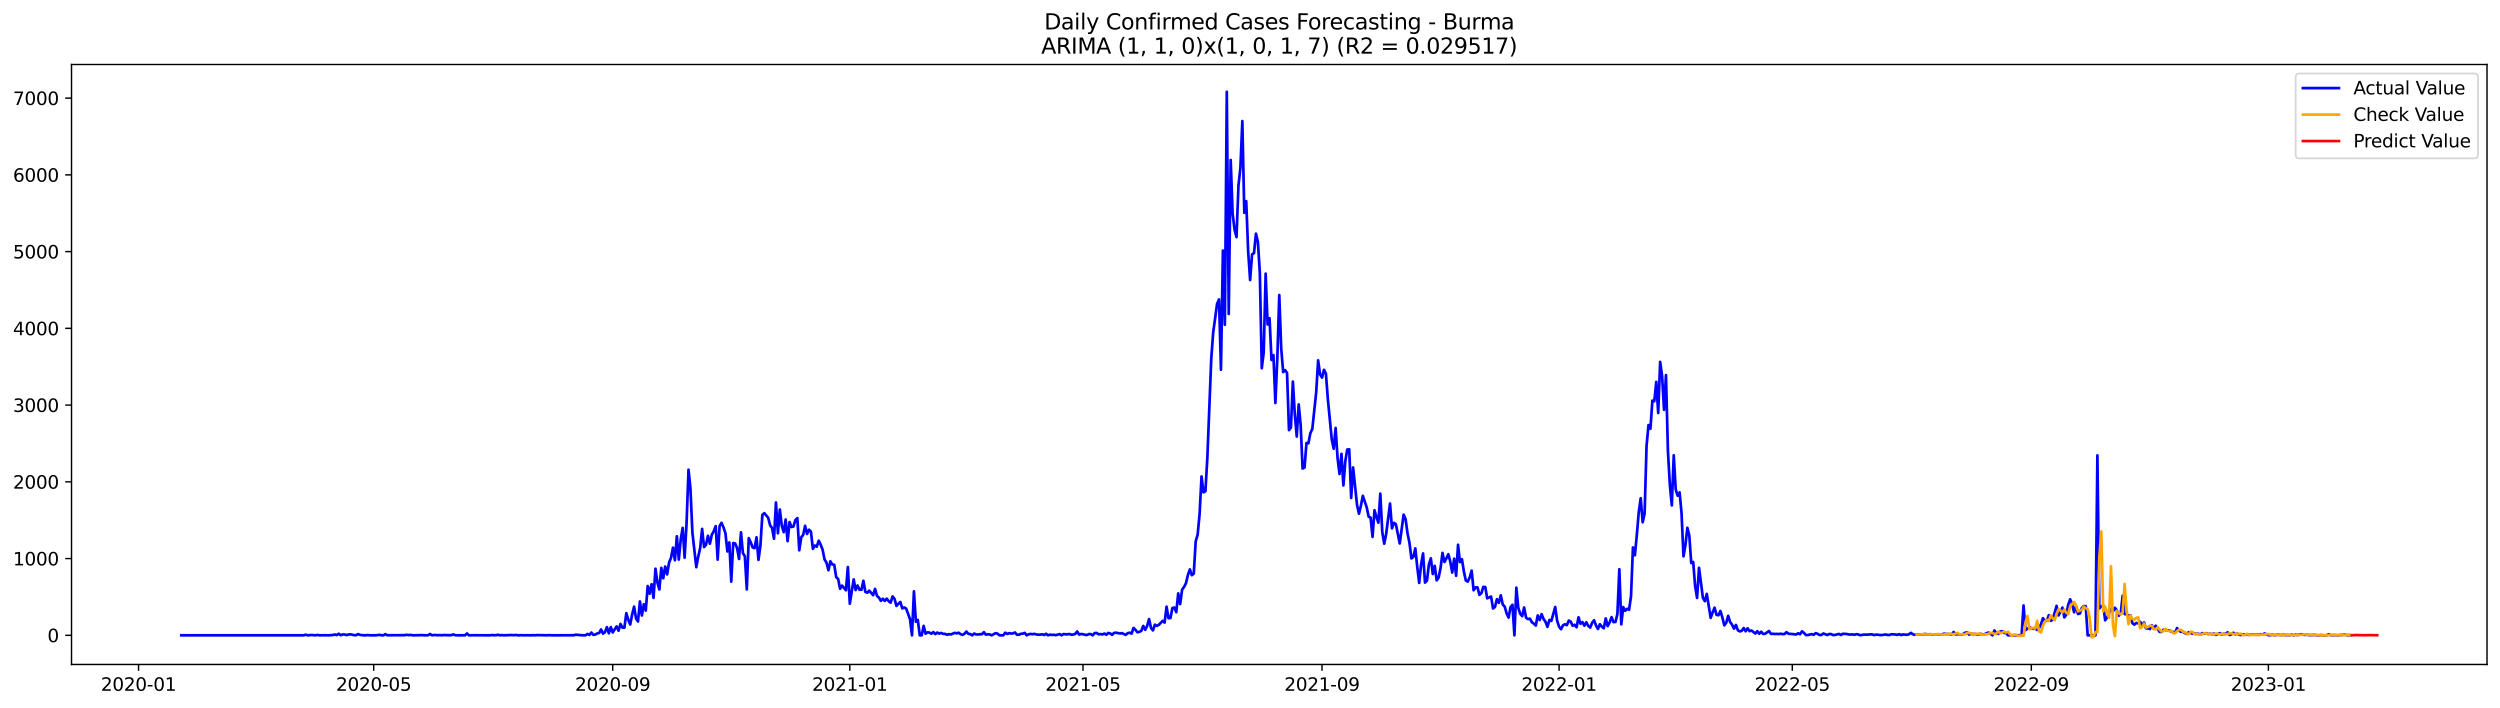 <?xml version="1.0" encoding="utf-8" standalone="no"?>
<!DOCTYPE svg PUBLIC "-//W3C//DTD SVG 1.1//EN"
  "http://www.w3.org/Graphics/SVG/1.1/DTD/svg11.dtd">
<svg xmlns:xlink="http://www.w3.org/1999/xlink" width="1386.05pt" height="392.274pt" viewBox="0 0 1386.05 392.274" xmlns="http://www.w3.org/2000/svg" version="1.1">
 <defs>
  <style type="text/css">*{stroke-linejoin: round; stroke-linecap: butt}</style>
 </defs>
 <g id="figure_1">
  <g id="patch_1">
   <path d="M 0 392.274 
L 1386.05 392.274 
L 1386.05 0 
L 0 0 
z
" style="fill: #ffffff"/>
  </g>
  <g id="axes_1">
   <g id="patch_2">
    <path d="M 39.65 368.396 
L 1378.85 368.396 
L 1378.85 35.755 
L 39.65 35.755 
z
" style="fill: #ffffff"/>
   </g>
   <g id="matplotlib.axis_1">
    <g id="xtick_1">
     <g id="line2d_1">
      <defs>
       <path id="m6e72b2a043" d="M 0 0 
L 0 3.5 
" style="stroke: #000000; stroke-width: 0.8"/>
      </defs>
      <g>
       <use xlink:href="#m6e72b2a043" x="76.82" y="368.396" style="stroke: #000000; stroke-width: 0.8"/>
      </g>
     </g>
     <g id="text_1">
      <!-- 2020-01 -->
      <g transform="translate(55.929 382.994)scale(0.1 -0.1)">
       <defs>
        <path id="DejaVuSans-32" d="M 1228 531 
L 3431 531 
L 3431 0 
L 469 0 
L 469 531 
Q 828 903 1448 1529 
Q 2069 2156 2228 2338 
Q 2531 2678 2651 2914 
Q 2772 3150 2772 3378 
Q 2772 3750 2511 3984 
Q 2250 4219 1831 4219 
Q 1534 4219 1204 4116 
Q 875 4013 500 3803 
L 500 4441 
Q 881 4594 1212 4672 
Q 1544 4750 1819 4750 
Q 2544 4750 2975 4387 
Q 3406 4025 3406 3419 
Q 3406 3131 3298 2873 
Q 3191 2616 2906 2266 
Q 2828 2175 2409 1742 
Q 1991 1309 1228 531 
z
" transform="scale(0.016)"/>
        <path id="DejaVuSans-30" d="M 2034 4250 
Q 1547 4250 1301 3770 
Q 1056 3291 1056 2328 
Q 1056 1369 1301 889 
Q 1547 409 2034 409 
Q 2525 409 2770 889 
Q 3016 1369 3016 2328 
Q 3016 3291 2770 3770 
Q 2525 4250 2034 4250 
z
M 2034 4750 
Q 2819 4750 3233 4129 
Q 3647 3509 3647 2328 
Q 3647 1150 3233 529 
Q 2819 -91 2034 -91 
Q 1250 -91 836 529 
Q 422 1150 422 2328 
Q 422 3509 836 4129 
Q 1250 4750 2034 4750 
z
" transform="scale(0.016)"/>
        <path id="DejaVuSans-2d" d="M 313 2009 
L 1997 2009 
L 1997 1497 
L 313 1497 
L 313 2009 
z
" transform="scale(0.016)"/>
        <path id="DejaVuSans-31" d="M 794 531 
L 1825 531 
L 1825 4091 
L 703 3866 
L 703 4441 
L 1819 4666 
L 2450 4666 
L 2450 531 
L 3481 531 
L 3481 0 
L 794 0 
L 794 531 
z
" transform="scale(0.016)"/>
       </defs>
       <use xlink:href="#DejaVuSans-32"/>
       <use xlink:href="#DejaVuSans-30" x="63.623"/>
       <use xlink:href="#DejaVuSans-32" x="127.246"/>
       <use xlink:href="#DejaVuSans-30" x="190.869"/>
       <use xlink:href="#DejaVuSans-2d" x="254.492"/>
       <use xlink:href="#DejaVuSans-30" x="290.576"/>
       <use xlink:href="#DejaVuSans-31" x="354.199"/>
      </g>
     </g>
    </g>
    <g id="xtick_2">
     <g id="line2d_2">
      <g>
       <use xlink:href="#m6e72b2a043" x="207.185" y="368.396" style="stroke: #000000; stroke-width: 0.8"/>
      </g>
     </g>
     <g id="text_2">
      <!-- 2020-05 -->
      <g transform="translate(186.293 382.994)scale(0.1 -0.1)">
       <defs>
        <path id="DejaVuSans-35" d="M 691 4666 
L 3169 4666 
L 3169 4134 
L 1269 4134 
L 1269 2991 
Q 1406 3038 1543 3061 
Q 1681 3084 1819 3084 
Q 2600 3084 3056 2656 
Q 3513 2228 3513 1497 
Q 3513 744 3044 326 
Q 2575 -91 1722 -91 
Q 1428 -91 1123 -41 
Q 819 9 494 109 
L 494 744 
Q 775 591 1075 516 
Q 1375 441 1709 441 
Q 2250 441 2565 725 
Q 2881 1009 2881 1497 
Q 2881 1984 2565 2268 
Q 2250 2553 1709 2553 
Q 1456 2553 1204 2497 
Q 953 2441 691 2322 
L 691 4666 
z
" transform="scale(0.016)"/>
       </defs>
       <use xlink:href="#DejaVuSans-32"/>
       <use xlink:href="#DejaVuSans-30" x="63.623"/>
       <use xlink:href="#DejaVuSans-32" x="127.246"/>
       <use xlink:href="#DejaVuSans-30" x="190.869"/>
       <use xlink:href="#DejaVuSans-2d" x="254.492"/>
       <use xlink:href="#DejaVuSans-30" x="290.576"/>
       <use xlink:href="#DejaVuSans-35" x="354.199"/>
      </g>
     </g>
    </g>
    <g id="xtick_3">
     <g id="line2d_3">
      <g>
       <use xlink:href="#m6e72b2a043" x="339.704" y="368.396" style="stroke: #000000; stroke-width: 0.8"/>
      </g>
     </g>
     <g id="text_3">
      <!-- 2020-09 -->
      <g transform="translate(318.813 382.994)scale(0.1 -0.1)">
       <defs>
        <path id="DejaVuSans-39" d="M 703 97 
L 703 672 
Q 941 559 1184 500 
Q 1428 441 1663 441 
Q 2288 441 2617 861 
Q 2947 1281 2994 2138 
Q 2813 1869 2534 1725 
Q 2256 1581 1919 1581 
Q 1219 1581 811 2004 
Q 403 2428 403 3163 
Q 403 3881 828 4315 
Q 1253 4750 1959 4750 
Q 2769 4750 3195 4129 
Q 3622 3509 3622 2328 
Q 3622 1225 3098 567 
Q 2575 -91 1691 -91 
Q 1453 -91 1209 -44 
Q 966 3 703 97 
z
M 1959 2075 
Q 2384 2075 2632 2365 
Q 2881 2656 2881 3163 
Q 2881 3666 2632 3958 
Q 2384 4250 1959 4250 
Q 1534 4250 1286 3958 
Q 1038 3666 1038 3163 
Q 1038 2656 1286 2365 
Q 1534 2075 1959 2075 
z
" transform="scale(0.016)"/>
       </defs>
       <use xlink:href="#DejaVuSans-32"/>
       <use xlink:href="#DejaVuSans-30" x="63.623"/>
       <use xlink:href="#DejaVuSans-32" x="127.246"/>
       <use xlink:href="#DejaVuSans-30" x="190.869"/>
       <use xlink:href="#DejaVuSans-2d" x="254.492"/>
       <use xlink:href="#DejaVuSans-30" x="290.576"/>
       <use xlink:href="#DejaVuSans-39" x="354.199"/>
      </g>
     </g>
    </g>
    <g id="xtick_4">
     <g id="line2d_4">
      <g>
       <use xlink:href="#m6e72b2a043" x="471.146" y="368.396" style="stroke: #000000; stroke-width: 0.8"/>
      </g>
     </g>
     <g id="text_4">
      <!-- 2021-01 -->
      <g transform="translate(450.255 382.994)scale(0.1 -0.1)">
       <use xlink:href="#DejaVuSans-32"/>
       <use xlink:href="#DejaVuSans-30" x="63.623"/>
       <use xlink:href="#DejaVuSans-32" x="127.246"/>
       <use xlink:href="#DejaVuSans-31" x="190.869"/>
       <use xlink:href="#DejaVuSans-2d" x="254.492"/>
       <use xlink:href="#DejaVuSans-30" x="290.576"/>
       <use xlink:href="#DejaVuSans-31" x="354.199"/>
      </g>
     </g>
    </g>
    <g id="xtick_5">
     <g id="line2d_5">
      <g>
       <use xlink:href="#m6e72b2a043" x="600.433" y="368.396" style="stroke: #000000; stroke-width: 0.8"/>
      </g>
     </g>
     <g id="text_5">
      <!-- 2021-05 -->
      <g transform="translate(579.542 382.994)scale(0.1 -0.1)">
       <use xlink:href="#DejaVuSans-32"/>
       <use xlink:href="#DejaVuSans-30" x="63.623"/>
       <use xlink:href="#DejaVuSans-32" x="127.246"/>
       <use xlink:href="#DejaVuSans-31" x="190.869"/>
       <use xlink:href="#DejaVuSans-2d" x="254.492"/>
       <use xlink:href="#DejaVuSans-30" x="290.576"/>
       <use xlink:href="#DejaVuSans-35" x="354.199"/>
      </g>
     </g>
    </g>
    <g id="xtick_6">
     <g id="line2d_6">
      <g>
       <use xlink:href="#m6e72b2a043" x="732.953" y="368.396" style="stroke: #000000; stroke-width: 0.8"/>
      </g>
     </g>
     <g id="text_6">
      <!-- 2021-09 -->
      <g transform="translate(712.061 382.994)scale(0.1 -0.1)">
       <use xlink:href="#DejaVuSans-32"/>
       <use xlink:href="#DejaVuSans-30" x="63.623"/>
       <use xlink:href="#DejaVuSans-32" x="127.246"/>
       <use xlink:href="#DejaVuSans-31" x="190.869"/>
       <use xlink:href="#DejaVuSans-2d" x="254.492"/>
       <use xlink:href="#DejaVuSans-30" x="290.576"/>
       <use xlink:href="#DejaVuSans-39" x="354.199"/>
      </g>
     </g>
    </g>
    <g id="xtick_7">
     <g id="line2d_7">
      <g>
       <use xlink:href="#m6e72b2a043" x="864.395" y="368.396" style="stroke: #000000; stroke-width: 0.8"/>
      </g>
     </g>
     <g id="text_7">
      <!-- 2022-01 -->
      <g transform="translate(843.503 382.994)scale(0.1 -0.1)">
       <use xlink:href="#DejaVuSans-32"/>
       <use xlink:href="#DejaVuSans-30" x="63.623"/>
       <use xlink:href="#DejaVuSans-32" x="127.246"/>
       <use xlink:href="#DejaVuSans-32" x="190.869"/>
       <use xlink:href="#DejaVuSans-2d" x="254.492"/>
       <use xlink:href="#DejaVuSans-30" x="290.576"/>
       <use xlink:href="#DejaVuSans-31" x="354.199"/>
      </g>
     </g>
    </g>
    <g id="xtick_8">
     <g id="line2d_8">
      <g>
       <use xlink:href="#m6e72b2a043" x="993.682" y="368.396" style="stroke: #000000; stroke-width: 0.8"/>
      </g>
     </g>
     <g id="text_8">
      <!-- 2022-05 -->
      <g transform="translate(972.79 382.994)scale(0.1 -0.1)">
       <use xlink:href="#DejaVuSans-32"/>
       <use xlink:href="#DejaVuSans-30" x="63.623"/>
       <use xlink:href="#DejaVuSans-32" x="127.246"/>
       <use xlink:href="#DejaVuSans-32" x="190.869"/>
       <use xlink:href="#DejaVuSans-2d" x="254.492"/>
       <use xlink:href="#DejaVuSans-30" x="290.576"/>
       <use xlink:href="#DejaVuSans-35" x="354.199"/>
      </g>
     </g>
    </g>
    <g id="xtick_9">
     <g id="line2d_9">
      <g>
       <use xlink:href="#m6e72b2a043" x="1126.201" y="368.396" style="stroke: #000000; stroke-width: 0.8"/>
      </g>
     </g>
     <g id="text_9">
      <!-- 2022-09 -->
      <g transform="translate(1105.31 382.994)scale(0.1 -0.1)">
       <use xlink:href="#DejaVuSans-32"/>
       <use xlink:href="#DejaVuSans-30" x="63.623"/>
       <use xlink:href="#DejaVuSans-32" x="127.246"/>
       <use xlink:href="#DejaVuSans-32" x="190.869"/>
       <use xlink:href="#DejaVuSans-2d" x="254.492"/>
       <use xlink:href="#DejaVuSans-30" x="290.576"/>
       <use xlink:href="#DejaVuSans-39" x="354.199"/>
      </g>
     </g>
    </g>
    <g id="xtick_10">
     <g id="line2d_10">
      <g>
       <use xlink:href="#m6e72b2a043" x="1257.643" y="368.396" style="stroke: #000000; stroke-width: 0.8"/>
      </g>
     </g>
     <g id="text_10">
      <!-- 2023-01 -->
      <g transform="translate(1236.752 382.994)scale(0.1 -0.1)">
       <defs>
        <path id="DejaVuSans-33" d="M 2597 2516 
Q 3050 2419 3304 2112 
Q 3559 1806 3559 1356 
Q 3559 666 3084 287 
Q 2609 -91 1734 -91 
Q 1441 -91 1130 -33 
Q 819 25 488 141 
L 488 750 
Q 750 597 1062 519 
Q 1375 441 1716 441 
Q 2309 441 2620 675 
Q 2931 909 2931 1356 
Q 2931 1769 2642 2001 
Q 2353 2234 1838 2234 
L 1294 2234 
L 1294 2753 
L 1863 2753 
Q 2328 2753 2575 2939 
Q 2822 3125 2822 3475 
Q 2822 3834 2567 4026 
Q 2313 4219 1838 4219 
Q 1578 4219 1281 4162 
Q 984 4106 628 3988 
L 628 4550 
Q 988 4650 1302 4700 
Q 1616 4750 1894 4750 
Q 2613 4750 3031 4423 
Q 3450 4097 3450 3541 
Q 3450 3153 3228 2886 
Q 3006 2619 2597 2516 
z
" transform="scale(0.016)"/>
       </defs>
       <use xlink:href="#DejaVuSans-32"/>
       <use xlink:href="#DejaVuSans-30" x="63.623"/>
       <use xlink:href="#DejaVuSans-32" x="127.246"/>
       <use xlink:href="#DejaVuSans-33" x="190.869"/>
       <use xlink:href="#DejaVuSans-2d" x="254.492"/>
       <use xlink:href="#DejaVuSans-30" x="290.576"/>
       <use xlink:href="#DejaVuSans-31" x="354.199"/>
      </g>
     </g>
    </g>
   </g>
   <g id="matplotlib.axis_2">
    <g id="ytick_1">
     <g id="line2d_11">
      <defs>
       <path id="mc65d7721e2" d="M 0 0 
L -3.5 0 
" style="stroke: #000000; stroke-width: 0.8"/>
      </defs>
      <g>
       <use xlink:href="#mc65d7721e2" x="39.65" y="352.23" style="stroke: #000000; stroke-width: 0.8"/>
      </g>
     </g>
     <g id="text_11">
      <!-- 0 -->
      <g transform="translate(26.288 356.029)scale(0.1 -0.1)">
       <use xlink:href="#DejaVuSans-30"/>
      </g>
     </g>
    </g>
    <g id="ytick_2">
     <g id="line2d_12">
      <g>
       <use xlink:href="#mc65d7721e2" x="39.65" y="309.684" style="stroke: #000000; stroke-width: 0.8"/>
      </g>
     </g>
     <g id="text_12">
      <!-- 1000 -->
      <g transform="translate(7.2 313.483)scale(0.1 -0.1)">
       <use xlink:href="#DejaVuSans-31"/>
       <use xlink:href="#DejaVuSans-30" x="63.623"/>
       <use xlink:href="#DejaVuSans-30" x="127.246"/>
       <use xlink:href="#DejaVuSans-30" x="190.869"/>
      </g>
     </g>
    </g>
    <g id="ytick_3">
     <g id="line2d_13">
      <g>
       <use xlink:href="#mc65d7721e2" x="39.65" y="267.138" style="stroke: #000000; stroke-width: 0.8"/>
      </g>
     </g>
     <g id="text_13">
      <!-- 2000 -->
      <g transform="translate(7.2 270.937)scale(0.1 -0.1)">
       <use xlink:href="#DejaVuSans-32"/>
       <use xlink:href="#DejaVuSans-30" x="63.623"/>
       <use xlink:href="#DejaVuSans-30" x="127.246"/>
       <use xlink:href="#DejaVuSans-30" x="190.869"/>
      </g>
     </g>
    </g>
    <g id="ytick_4">
     <g id="line2d_14">
      <g>
       <use xlink:href="#mc65d7721e2" x="39.65" y="224.592" style="stroke: #000000; stroke-width: 0.8"/>
      </g>
     </g>
     <g id="text_14">
      <!-- 3000 -->
      <g transform="translate(7.2 228.391)scale(0.1 -0.1)">
       <use xlink:href="#DejaVuSans-33"/>
       <use xlink:href="#DejaVuSans-30" x="63.623"/>
       <use xlink:href="#DejaVuSans-30" x="127.246"/>
       <use xlink:href="#DejaVuSans-30" x="190.869"/>
      </g>
     </g>
    </g>
    <g id="ytick_5">
     <g id="line2d_15">
      <g>
       <use xlink:href="#mc65d7721e2" x="39.65" y="182.045" style="stroke: #000000; stroke-width: 0.8"/>
      </g>
     </g>
     <g id="text_15">
      <!-- 4000 -->
      <g transform="translate(7.2 185.845)scale(0.1 -0.1)">
       <defs>
        <path id="DejaVuSans-34" d="M 2419 4116 
L 825 1625 
L 2419 1625 
L 2419 4116 
z
M 2253 4666 
L 3047 4666 
L 3047 1625 
L 3713 1625 
L 3713 1100 
L 3047 1100 
L 3047 0 
L 2419 0 
L 2419 1100 
L 313 1100 
L 313 1709 
L 2253 4666 
z
" transform="scale(0.016)"/>
       </defs>
       <use xlink:href="#DejaVuSans-34"/>
       <use xlink:href="#DejaVuSans-30" x="63.623"/>
       <use xlink:href="#DejaVuSans-30" x="127.246"/>
       <use xlink:href="#DejaVuSans-30" x="190.869"/>
      </g>
     </g>
    </g>
    <g id="ytick_6">
     <g id="line2d_16">
      <g>
       <use xlink:href="#mc65d7721e2" x="39.65" y="139.499" style="stroke: #000000; stroke-width: 0.8"/>
      </g>
     </g>
     <g id="text_16">
      <!-- 5000 -->
      <g transform="translate(7.2 143.298)scale(0.1 -0.1)">
       <use xlink:href="#DejaVuSans-35"/>
       <use xlink:href="#DejaVuSans-30" x="63.623"/>
       <use xlink:href="#DejaVuSans-30" x="127.246"/>
       <use xlink:href="#DejaVuSans-30" x="190.869"/>
      </g>
     </g>
    </g>
    <g id="ytick_7">
     <g id="line2d_17">
      <g>
       <use xlink:href="#mc65d7721e2" x="39.65" y="96.953" style="stroke: #000000; stroke-width: 0.8"/>
      </g>
     </g>
     <g id="text_17">
      <!-- 6000 -->
      <g transform="translate(7.2 100.752)scale(0.1 -0.1)">
       <defs>
        <path id="DejaVuSans-36" d="M 2113 2584 
Q 1688 2584 1439 2293 
Q 1191 2003 1191 1497 
Q 1191 994 1439 701 
Q 1688 409 2113 409 
Q 2538 409 2786 701 
Q 3034 994 3034 1497 
Q 3034 2003 2786 2293 
Q 2538 2584 2113 2584 
z
M 3366 4563 
L 3366 3988 
Q 3128 4100 2886 4159 
Q 2644 4219 2406 4219 
Q 1781 4219 1451 3797 
Q 1122 3375 1075 2522 
Q 1259 2794 1537 2939 
Q 1816 3084 2150 3084 
Q 2853 3084 3261 2657 
Q 3669 2231 3669 1497 
Q 3669 778 3244 343 
Q 2819 -91 2113 -91 
Q 1303 -91 875 529 
Q 447 1150 447 2328 
Q 447 3434 972 4092 
Q 1497 4750 2381 4750 
Q 2619 4750 2861 4703 
Q 3103 4656 3366 4563 
z
" transform="scale(0.016)"/>
       </defs>
       <use xlink:href="#DejaVuSans-36"/>
       <use xlink:href="#DejaVuSans-30" x="63.623"/>
       <use xlink:href="#DejaVuSans-30" x="127.246"/>
       <use xlink:href="#DejaVuSans-30" x="190.869"/>
      </g>
     </g>
    </g>
    <g id="ytick_8">
     <g id="line2d_18">
      <g>
       <use xlink:href="#mc65d7721e2" x="39.65" y="54.407" style="stroke: #000000; stroke-width: 0.8"/>
      </g>
     </g>
     <g id="text_18">
      <!-- 7000 -->
      <g transform="translate(7.2 58.206)scale(0.1 -0.1)">
       <defs>
        <path id="DejaVuSans-37" d="M 525 4666 
L 3525 4666 
L 3525 4397 
L 1831 0 
L 1172 0 
L 2766 4134 
L 525 4134 
L 525 4666 
z
" transform="scale(0.016)"/>
       </defs>
       <use xlink:href="#DejaVuSans-37"/>
       <use xlink:href="#DejaVuSans-30" x="63.623"/>
       <use xlink:href="#DejaVuSans-30" x="127.246"/>
       <use xlink:href="#DejaVuSans-30" x="190.869"/>
      </g>
     </g>
    </g>
   </g>
   <g id="line2d_19">
    <path d="M 100.523 352.23 
L 168.399 352.23 
L 169.476 351.89 
L 170.553 352.23 
L 172.708 352.06 
L 174.863 352.23 
L 175.94 352.017 
L 177.018 352.23 
L 180.25 352.188 
L 182.405 352.23 
L 184.559 352.06 
L 185.637 351.762 
L 186.714 352.102 
L 187.792 351.337 
L 188.869 352.188 
L 189.946 351.762 
L 191.024 351.762 
L 192.101 352.102 
L 193.179 351.805 
L 194.256 351.677 
L 196.411 352.145 
L 197.488 352.145 
L 198.566 351.549 
L 199.643 352.017 
L 201.798 352.23 
L 202.875 352.23 
L 203.952 352.06 
L 205.03 352.23 
L 207.185 352.23 
L 208.262 352.23 
L 210.417 351.975 
L 211.494 352.23 
L 212.572 352.23 
L 213.649 351.592 
L 214.726 352.188 
L 224.423 352.145 
L 225.5 351.932 
L 226.578 352.145 
L 227.655 351.975 
L 228.733 352.23 
L 233.042 352.145 
L 234.12 352.102 
L 235.197 352.23 
L 237.352 352.188 
L 238.429 351.507 
L 239.506 352.23 
L 240.584 352.06 
L 241.661 352.06 
L 242.739 352.188 
L 243.816 352.102 
L 244.893 352.23 
L 245.971 352.06 
L 248.126 352.145 
L 250.28 352.145 
L 251.358 351.72 
L 252.435 352.188 
L 254.59 352.23 
L 256.745 352.23 
L 257.822 352.23 
L 258.9 351.209 
L 259.977 352.23 
L 263.209 352.188 
L 271.828 352.23 
L 272.906 352.06 
L 273.983 352.188 
L 275.06 352.145 
L 276.138 351.932 
L 277.215 352.23 
L 278.293 352.102 
L 279.37 352.23 
L 283.68 352.06 
L 284.757 352.188 
L 285.834 352.017 
L 286.912 352.188 
L 287.989 352.23 
L 289.067 352.145 
L 290.144 352.23 
L 292.299 352.188 
L 294.454 352.23 
L 295.531 352.145 
L 296.608 352.23 
L 297.686 352.102 
L 303.073 352.23 
L 304.15 352.145 
L 306.305 352.23 
L 318.156 352.188 
L 319.234 351.89 
L 322.466 352.188 
L 324.621 352.23 
L 325.698 351.464 
L 326.775 352.017 
L 327.853 350.698 
L 328.93 351.975 
L 330.008 351.847 
L 331.085 351.209 
L 332.162 350.954 
L 333.24 348.997 
L 334.317 351.294 
L 335.394 350.486 
L 336.472 347.72 
L 337.549 351.124 
L 338.627 347.678 
L 339.704 350.656 
L 341.859 347.295 
L 342.936 349.677 
L 344.014 345.933 
L 345.091 347.976 
L 346.168 348.018 
L 347.246 339.934 
L 348.323 343.636 
L 349.401 346.231 
L 350.478 340.658 
L 351.555 336.318 
L 352.633 342.913 
L 353.71 344.572 
L 354.788 333.467 
L 355.865 341.253 
L 356.942 334.999 
L 358.02 338.53 
L 359.097 324.915 
L 360.175 329.17 
L 361.252 323.894 
L 362.329 331.468 
L 363.407 315.3 
L 364.484 322.958 
L 365.562 326.83 
L 366.639 314.832 
L 367.716 320.618 
L 368.794 314.066 
L 369.871 318.448 
L 370.948 311.896 
L 372.026 309.258 
L 373.103 303.642 
L 374.181 310.62 
L 375.258 297.303 
L 376.335 310.237 
L 377.413 298.962 
L 378.49 292.665 
L 379.568 309.173 
L 380.645 290.07 
L 381.722 260.415 
L 382.8 270.967 
L 383.877 295.218 
L 386.032 314.449 
L 387.109 308.578 
L 388.187 303.855 
L 389.264 293.219 
L 390.342 303.302 
L 391.419 302.026 
L 392.496 297.048 
L 393.574 301.43 
L 394.651 296.41 
L 395.729 294.495 
L 396.806 291.687 
L 397.883 310.28 
L 398.961 291.559 
L 400.038 289.857 
L 401.115 292.41 
L 402.193 295.601 
L 403.27 305.727 
L 404.348 300.749 
L 405.425 322.49 
L 406.502 301.09 
L 407.58 301.302 
L 408.657 303.898 
L 409.735 309.897 
L 410.812 295.133 
L 411.889 306.663 
L 412.967 308.45 
L 414.044 326.788 
L 415.122 298.367 
L 416.199 300.664 
L 417.276 303.515 
L 418.354 303.898 
L 419.431 297.899 
L 420.509 310.407 
L 421.586 302.579 
L 422.663 285.475 
L 423.741 284.497 
L 425.896 287.049 
L 426.973 291.219 
L 428.05 292.751 
L 429.128 298.664 
L 430.205 278.583 
L 431.283 295.644 
L 432.36 282.497 
L 433.437 291.474 
L 434.515 295.048 
L 435.592 288.028 
L 436.669 300.026 
L 437.747 289.432 
L 438.824 292.197 
L 439.902 291.9 
L 440.979 288.326 
L 442.056 287.262 
L 443.134 305.089 
L 444.211 297.941 
L 445.289 296.58 
L 446.366 291.517 
L 447.443 296.027 
L 448.521 293.687 
L 449.598 294.708 
L 450.676 304.281 
L 451.753 302.451 
L 452.83 303.089 
L 453.908 299.771 
L 454.985 301.941 
L 456.063 304.749 
L 457.14 310.152 
L 458.217 311.939 
L 459.295 316.151 
L 460.372 311.216 
L 461.45 312.96 
L 462.527 313.13 
L 463.604 319.98 
L 464.682 321.001 
L 465.759 326.447 
L 466.836 324.66 
L 468.991 327.256 
L 470.069 314.364 
L 471.146 334.701 
L 473.301 321.214 
L 474.378 327.128 
L 475.456 324.618 
L 476.533 326.958 
L 477.61 326.958 
L 478.688 321.98 
L 479.765 328.149 
L 480.843 328.617 
L 481.92 327.468 
L 484.075 329.978 
L 485.152 326.49 
L 486.23 330.404 
L 487.307 331.34 
L 488.384 333.127 
L 489.462 331.936 
L 490.539 333.169 
L 491.617 331.893 
L 492.694 333.297 
L 493.771 334.148 
L 494.849 330.659 
L 495.926 331.978 
L 497.003 335.935 
L 498.081 334.744 
L 499.158 333.765 
L 500.236 337.339 
L 501.313 336.786 
L 502.39 337.382 
L 504.545 343.338 
L 505.623 352.23 
L 506.7 327.851 
L 507.777 344.699 
L 508.855 343.721 
L 509.932 352.23 
L 511.01 352.23 
L 512.087 346.997 
L 513.164 351.337 
L 514.242 350.571 
L 515.319 350.741 
L 516.397 351.337 
L 517.474 350.443 
L 518.551 351.549 
L 519.629 350.698 
L 520.706 351.294 
L 521.784 350.911 
L 522.861 351.422 
L 523.938 351.422 
L 525.016 351.932 
L 526.093 351.592 
L 527.171 351.762 
L 529.325 350.826 
L 530.403 351.166 
L 531.48 350.784 
L 532.557 351.592 
L 533.635 351.975 
L 534.712 351.379 
L 535.79 350.145 
L 536.867 351.422 
L 537.944 351.549 
L 539.022 352.23 
L 540.099 351.252 
L 541.177 351.762 
L 542.254 351.762 
L 543.331 351.634 
L 544.409 351.634 
L 545.486 350.486 
L 546.564 351.89 
L 547.641 351.634 
L 548.718 351.762 
L 549.796 352.23 
L 551.951 351.039 
L 553.028 351.294 
L 554.105 352.23 
L 556.26 352.23 
L 557.338 350.784 
L 558.415 351.464 
L 559.492 351.039 
L 560.57 351.252 
L 561.647 351.166 
L 562.724 350.656 
L 563.802 351.89 
L 564.879 351.89 
L 565.957 351.422 
L 567.034 351.294 
L 568.111 350.869 
L 569.189 352.23 
L 570.266 351.677 
L 571.344 351.464 
L 572.421 351.634 
L 573.498 351.422 
L 574.576 351.762 
L 575.653 351.89 
L 576.731 351.847 
L 577.808 351.634 
L 578.885 352.06 
L 579.963 351.379 
L 581.04 352.23 
L 582.118 351.847 
L 583.195 352.017 
L 584.272 351.932 
L 585.35 352.145 
L 587.505 351.549 
L 588.582 352.23 
L 589.659 351.507 
L 590.737 351.677 
L 591.814 351.677 
L 592.892 351.507 
L 593.969 351.89 
L 595.046 351.805 
L 596.124 351.464 
L 597.201 350.103 
L 598.278 351.805 
L 599.356 351.507 
L 600.433 351.634 
L 601.511 351.932 
L 602.588 352.06 
L 603.665 351.549 
L 604.743 351.549 
L 605.82 352.23 
L 606.898 350.996 
L 607.975 350.911 
L 609.052 351.677 
L 610.13 351.549 
L 611.207 351.762 
L 612.285 351.252 
L 613.362 351.932 
L 614.439 350.911 
L 615.517 351.209 
L 616.594 351.975 
L 617.672 350.869 
L 618.749 350.784 
L 620.904 351.209 
L 621.981 351.039 
L 624.136 351.975 
L 625.213 351.039 
L 626.291 350.784 
L 627.368 351.294 
L 628.445 348.146 
L 629.523 349.167 
L 630.6 350.528 
L 631.678 350.316 
L 632.755 349.762 
L 633.832 347.039 
L 634.91 349.167 
L 635.987 347.039 
L 637.065 343.21 
L 638.142 348.146 
L 639.219 349.507 
L 640.297 346.316 
L 641.374 346.997 
L 642.452 346.444 
L 644.606 344.231 
L 645.684 345.167 
L 646.761 336.36 
L 647.839 342.742 
L 648.916 342.657 
L 649.993 337.126 
L 651.071 336.828 
L 652.148 339.424 
L 653.226 329 
L 654.303 334.914 
L 655.38 326.915 
L 656.458 325.426 
L 657.535 323.299 
L 658.613 318.746 
L 659.69 315.683 
L 660.767 318.916 
L 661.845 318.023 
L 662.922 300.111 
L 663.999 296.41 
L 665.077 285.007 
L 666.154 264.16 
L 667.232 272.967 
L 668.309 272.371 
L 669.386 253.608 
L 671.541 198.979 
L 672.619 184.3 
L 674.773 168.431 
L 675.851 166.005 
L 676.928 204.978 
L 678.006 138.904 
L 679.083 180.046 
L 680.16 50.876 
L 681.238 174.047 
L 682.315 88.699 
L 683.393 118.354 
L 684.47 127.374 
L 685.547 131.458 
L 686.625 102.909 
L 687.702 92.996 
L 688.78 67.128 
L 689.857 117.971 
L 690.934 111.546 
L 692.012 139.584 
L 693.089 155.241 
L 694.166 141.031 
L 695.244 140.35 
L 696.321 129.543 
L 697.399 134.096 
L 698.476 151.199 
L 699.553 204.169 
L 700.631 195.277 
L 701.708 151.71 
L 702.786 179.876 
L 703.863 176.429 
L 704.94 199.574 
L 706.018 196.894 
L 707.095 223.443 
L 708.173 198.596 
L 709.25 163.58 
L 710.327 193.15 
L 711.405 206.297 
L 712.482 205.191 
L 713.56 206.765 
L 714.637 238.462 
L 715.714 237.1 
L 716.792 211.572 
L 717.869 229.782 
L 718.947 242.036 
L 720.024 224.209 
L 721.101 235.483 
L 722.179 259.777 
L 723.256 259.224 
L 724.334 245.609 
L 725.411 245.78 
L 726.488 240.121 
L 727.566 237.866 
L 729.72 217.529 
L 730.798 199.787 
L 731.875 207.616 
L 732.953 209.36 
L 734.03 205.063 
L 735.107 207.148 
L 736.185 221.273 
L 738.34 243.525 
L 739.417 248.8 
L 740.494 237.27 
L 741.572 253.948 
L 742.649 262.798 
L 743.727 251.651 
L 744.804 269.137 
L 745.881 255.523 
L 746.959 249.226 
L 748.036 249.098 
L 749.114 276.072 
L 750.191 259.182 
L 752.346 279.817 
L 753.423 284.794 
L 754.501 280.455 
L 755.578 274.881 
L 757.733 281.306 
L 758.81 286.454 
L 759.887 286.964 
L 760.965 297.686 
L 762.042 282.88 
L 763.12 286.624 
L 764.197 289.772 
L 765.274 273.69 
L 766.352 294.92 
L 767.429 301.43 
L 768.507 296.112 
L 770.661 279.178 
L 771.739 292.921 
L 772.816 289.857 
L 773.894 290.623 
L 776.048 301.302 
L 778.203 285.305 
L 779.281 287.815 
L 780.358 295.686 
L 781.435 300.962 
L 782.513 309.599 
L 783.59 308.748 
L 784.668 304.025 
L 785.745 314.236 
L 786.822 323.171 
L 787.9 312.875 
L 788.977 306.833 
L 790.055 323.001 
L 791.132 321.98 
L 792.209 312.917 
L 793.287 309.556 
L 794.364 318.236 
L 795.441 313.726 
L 796.519 321.767 
L 797.596 320.235 
L 798.674 314.917 
L 799.751 306.536 
L 800.828 311.599 
L 801.906 309.599 
L 802.983 307.259 
L 804.061 311.386 
L 805.138 317.427 
L 806.215 309.726 
L 807.293 319.214 
L 808.37 302.026 
L 809.448 311.641 
L 810.525 310.024 
L 811.602 316.874 
L 812.68 321.852 
L 813.757 322.448 
L 814.835 320.15 
L 815.912 316.364 
L 816.989 327.256 
L 818.067 325.681 
L 819.144 325.639 
L 820.222 329.808 
L 821.299 328.872 
L 822.376 325.383 
L 823.454 325.469 
L 824.531 331.723 
L 826.686 330.744 
L 827.763 337.339 
L 828.841 336.488 
L 829.918 332.191 
L 830.995 334.233 
L 832.073 330.064 
L 833.15 335.127 
L 834.228 336.318 
L 835.305 340.104 
L 836.382 342.402 
L 837.46 336.616 
L 838.537 335.297 
L 839.615 352.23 
L 840.692 325.809 
L 841.769 337.041 
L 842.847 340.317 
L 843.924 341.594 
L 845.002 336.786 
L 846.079 342.487 
L 847.156 343.253 
L 848.234 342.998 
L 849.311 344.997 
L 850.389 345.763 
L 851.466 346.827 
L 852.543 341.211 
L 853.621 343.763 
L 854.698 340.487 
L 855.776 343.168 
L 856.853 344.742 
L 857.93 347.55 
L 859.008 343.721 
L 860.085 344.274 
L 862.24 336.531 
L 863.317 344.189 
L 864.395 347.465 
L 865.472 348.869 
L 866.549 346.699 
L 867.627 346.103 
L 868.704 346.571 
L 869.782 344.061 
L 870.859 344.699 
L 871.936 346.954 
L 873.014 346.401 
L 874.091 347.763 
L 875.169 342.232 
L 876.246 345.806 
L 877.323 344.912 
L 878.401 346.869 
L 879.478 344.997 
L 880.556 346.997 
L 881.633 347.933 
L 882.71 345.295 
L 883.788 343.891 
L 884.865 346.784 
L 885.943 348.699 
L 887.02 346.103 
L 888.097 347.465 
L 889.175 348.316 
L 890.252 342.87 
L 891.329 347.125 
L 892.407 345.082 
L 893.484 342.147 
L 894.562 344.912 
L 895.639 344.827 
L 896.716 340.402 
L 897.794 315.598 
L 898.871 346.146 
L 899.949 336.573 
L 901.026 338.658 
L 902.103 337.509 
L 903.181 338.105 
L 904.258 330.617 
L 905.336 303.515 
L 906.413 307.854 
L 907.49 296.622 
L 908.568 283.858 
L 909.645 276.2 
L 910.723 289.56 
L 911.8 284.752 
L 912.877 247.269 
L 913.955 235.654 
L 915.032 237.696 
L 916.11 222.124 
L 917.187 222.464 
L 918.264 211.7 
L 919.342 228.974 
L 920.419 200.638 
L 921.496 208.381 
L 922.574 227.229 
L 923.651 207.956 
L 924.729 250.034 
L 925.806 268.882 
L 926.883 280.199 
L 927.961 252.417 
L 929.038 271.307 
L 930.116 274.839 
L 931.193 272.967 
L 932.27 284.326 
L 933.348 308.45 
L 934.425 302.323 
L 935.503 292.623 
L 936.58 296.878 
L 937.657 312.152 
L 938.735 311.556 
L 939.812 324.958 
L 940.89 331.51 
L 941.967 314.789 
L 944.122 331.425 
L 945.199 333.297 
L 946.277 329.255 
L 948.431 342.572 
L 949.509 339.551 
L 950.586 336.913 
L 951.664 340.87 
L 952.741 341.126 
L 953.818 338.743 
L 954.896 342.232 
L 955.973 346.699 
L 957.05 345.295 
L 958.128 341.423 
L 959.205 344.87 
L 960.283 346.316 
L 961.36 348.529 
L 962.437 346.486 
L 963.515 349.422 
L 964.592 350.06 
L 965.67 349.762 
L 966.747 348.188 
L 967.824 349.975 
L 968.902 348.316 
L 969.979 349.933 
L 971.057 349.55 
L 973.211 351.252 
L 974.289 349.933 
L 975.366 351.379 
L 976.444 350.23 
L 977.521 351.464 
L 978.598 351.379 
L 980.753 349.848 
L 981.831 351.422 
L 982.908 351.379 
L 983.985 351.507 
L 985.063 351.422 
L 986.14 351.549 
L 987.217 351.337 
L 988.295 351.592 
L 989.372 351.507 
L 990.45 350.486 
L 991.527 351.337 
L 994.759 351.634 
L 995.837 351.805 
L 996.914 351.081 
L 997.991 351.634 
L 999.069 350.018 
L 1000.146 350.869 
L 1001.224 352.06 
L 1002.301 352.102 
L 1004.456 351.549 
L 1005.533 351.975 
L 1006.611 351.039 
L 1007.688 351.379 
L 1008.765 352.06 
L 1009.843 352.06 
L 1010.92 351.209 
L 1013.075 352.06 
L 1014.152 351.507 
L 1015.23 351.549 
L 1016.307 352.102 
L 1017.385 352.017 
L 1019.539 351.464 
L 1020.617 352.06 
L 1021.694 351.379 
L 1023.849 351.507 
L 1024.926 351.762 
L 1026.004 351.805 
L 1027.081 351.72 
L 1028.158 351.932 
L 1029.236 351.592 
L 1030.313 351.762 
L 1031.391 352.188 
L 1033.545 351.805 
L 1034.623 351.89 
L 1037.855 351.677 
L 1038.932 352.102 
L 1040.01 351.847 
L 1041.087 351.89 
L 1042.165 352.06 
L 1043.242 352.102 
L 1045.397 351.762 
L 1046.474 352.017 
L 1047.552 352.06 
L 1048.629 351.634 
L 1050.784 351.762 
L 1051.861 351.975 
L 1052.938 351.592 
L 1054.016 352.102 
L 1055.093 351.72 
L 1057.248 351.975 
L 1058.325 351.677 
L 1059.403 350.869 
L 1060.48 351.634 
L 1061.558 351.975 
L 1062.635 351.762 
L 1063.712 351.677 
L 1064.79 351.762 
L 1065.867 351.72 
L 1066.945 351.549 
L 1068.022 351.549 
L 1069.099 351.847 
L 1070.177 351.592 
L 1071.254 351.847 
L 1072.332 351.677 
L 1073.409 351.762 
L 1074.486 351.634 
L 1076.641 351.932 
L 1077.719 351.294 
L 1078.796 351.507 
L 1080.951 351.549 
L 1082.028 351.805 
L 1083.106 350.401 
L 1084.183 351.762 
L 1085.26 351.592 
L 1087.415 351.762 
L 1088.492 351.464 
L 1089.57 350.784 
L 1090.647 350.528 
L 1091.725 351.847 
L 1092.802 351.337 
L 1093.879 351.592 
L 1094.957 351.464 
L 1096.034 351.72 
L 1097.112 351.72 
L 1098.189 351.379 
L 1099.266 351.89 
L 1100.344 351.592 
L 1101.421 351.081 
L 1102.499 350.698 
L 1103.576 351.337 
L 1104.653 352.23 
L 1105.731 349.55 
L 1106.808 350.996 
L 1107.886 351.464 
L 1108.963 350.145 
L 1110.04 349.933 
L 1111.118 350.911 
L 1112.195 350.869 
L 1113.273 352.23 
L 1120.814 352.23 
L 1121.892 335.68 
L 1122.969 349.337 
L 1125.124 347.805 
L 1127.279 348.656 
L 1128.356 348.401 
L 1129.433 349.252 
L 1130.511 348.188 
L 1131.588 346.018 
L 1132.666 342.742 
L 1133.743 344.274 
L 1134.82 344.104 
L 1135.898 341.083 
L 1136.975 344.189 
L 1138.053 343.551 
L 1140.207 335.892 
L 1141.285 341.211 
L 1142.362 339.254 
L 1143.44 336.871 
L 1144.517 342.274 
L 1145.594 340.785 
L 1146.672 335.254 
L 1147.749 332.276 
L 1148.827 334.829 
L 1149.904 339.466 
L 1150.981 336.063 
L 1152.059 340.402 
L 1153.136 340.147 
L 1154.213 337.084 
L 1155.291 336.02 
L 1156.368 336.105 
L 1157.446 352.23 
L 1161.755 352.23 
L 1162.833 252.459 
L 1163.91 337.339 
L 1164.987 336.233 
L 1166.065 335.68 
L 1167.142 343.891 
L 1168.22 342.359 
L 1170.374 337.509 
L 1171.452 339.041 
L 1172.529 336.956 
L 1173.607 338.403 
L 1174.684 341.381 
L 1175.761 340.147 
L 1176.839 330.319 
L 1177.916 340.445 
L 1178.994 340.615 
L 1180.071 341.296 
L 1181.148 341.083 
L 1182.226 345.508 
L 1183.303 346.316 
L 1184.38 345.423 
L 1185.458 345.55 
L 1186.535 344.742 
L 1187.613 346.614 
L 1188.69 345.125 
L 1189.767 348.358 
L 1190.845 348.358 
L 1191.922 348.784 
L 1193 346.614 
L 1194.077 348.614 
L 1195.154 346.912 
L 1196.232 348.401 
L 1197.309 350.316 
L 1198.387 350.358 
L 1199.464 349.124 
L 1200.541 349.252 
L 1201.619 349.635 
L 1202.696 349.465 
L 1203.774 350.188 
L 1204.851 350.358 
L 1205.928 350.869 
L 1207.006 348.231 
L 1208.083 349.677 
L 1209.161 350.316 
L 1210.238 350.23 
L 1211.315 350.954 
L 1212.393 351.464 
L 1213.47 350.528 
L 1215.625 351.337 
L 1216.702 351.294 
L 1217.78 351.422 
L 1218.857 351.379 
L 1219.934 351.805 
L 1221.012 350.996 
L 1222.089 351.337 
L 1223.167 351.039 
L 1224.244 351.549 
L 1225.321 351.379 
L 1226.399 351.592 
L 1227.476 351.294 
L 1228.554 351.975 
L 1230.708 351.039 
L 1231.786 351.72 
L 1232.863 351.422 
L 1233.941 351.464 
L 1235.018 350.571 
L 1236.095 352.017 
L 1237.173 351.677 
L 1238.25 350.826 
L 1239.328 351.677 
L 1240.405 351.294 
L 1241.482 351.89 
L 1242.56 352.06 
L 1243.637 351.677 
L 1244.715 351.932 
L 1245.792 351.805 
L 1246.869 352.017 
L 1247.947 351.847 
L 1252.256 351.932 
L 1253.334 351.592 
L 1254.411 351.89 
L 1255.488 351.209 
L 1257.643 352.145 
L 1258.721 352.188 
L 1259.798 351.89 
L 1260.875 352.145 
L 1261.953 352.06 
L 1263.03 351.847 
L 1264.108 352.06 
L 1265.185 352.06 
L 1266.262 351.932 
L 1267.34 352.145 
L 1268.417 352.06 
L 1269.495 352.188 
L 1270.572 351.805 
L 1271.649 352.23 
L 1272.727 351.847 
L 1273.804 352.102 
L 1274.882 351.805 
L 1275.959 351.634 
L 1277.036 351.89 
L 1278.114 351.975 
L 1279.191 351.89 
L 1280.269 352.145 
L 1282.423 352.06 
L 1283.501 352.017 
L 1284.578 352.188 
L 1285.655 352.23 
L 1286.733 352.102 
L 1288.888 352.23 
L 1289.965 352.188 
L 1291.042 351.677 
L 1292.12 352.102 
L 1293.197 352.188 
L 1294.275 352.102 
L 1296.429 352.23 
L 1297.507 352.06 
L 1298.584 352.06 
L 1299.662 351.847 
L 1301.816 352.188 
L 1302.894 352.145 
L 1302.894 352.145 
" clip-path="url(#p636b300679)" style="fill: none; stroke: #0000ff; stroke-width: 1.5; stroke-linecap: square"/>
   </g>
   <g id="line2d_20">
    <path d="M 1062.635 351.782 
L 1064.79 351.763 
L 1066.945 351.499 
L 1069.099 351.807 
L 1071.254 351.649 
L 1073.409 351.758 
L 1074.486 351.563 
L 1076.641 351.874 
L 1078.796 351.648 
L 1079.873 351.39 
L 1080.951 351.517 
L 1082.028 351.467 
L 1083.106 351.672 
L 1084.183 351.329 
L 1085.26 350.841 
L 1086.338 351.647 
L 1089.57 351.666 
L 1090.647 350.834 
L 1091.725 350.881 
L 1093.879 351.593 
L 1097.112 351.364 
L 1098.189 351.415 
L 1099.266 351.969 
L 1100.344 351.703 
L 1101.421 351.738 
L 1103.576 350.939 
L 1104.653 350.93 
L 1105.731 351.513 
L 1106.808 351.303 
L 1107.886 350.221 
L 1108.963 351.012 
L 1110.04 350.719 
L 1111.118 350.175 
L 1112.195 350.676 
L 1113.273 350.224 
L 1114.35 351.549 
L 1115.427 352.588 
L 1116.505 351.871 
L 1117.582 351.907 
L 1118.659 352.509 
L 1119.737 352.493 
L 1120.814 352.316 
L 1121.892 352.468 
L 1122.969 345.128 
L 1124.046 341.514 
L 1125.124 348.852 
L 1126.201 348.325 
L 1127.279 348.098 
L 1128.356 348.452 
L 1129.433 344.222 
L 1130.511 349.995 
L 1131.588 350.561 
L 1132.666 346.871 
L 1133.743 344.635 
L 1134.82 343.634 
L 1135.898 344.209 
L 1136.975 341.218 
L 1138.053 342.781 
L 1139.13 343.89 
L 1140.207 340.432 
L 1141.285 337.863 
L 1142.362 338.495 
L 1143.44 339.526 
L 1144.517 337.953 
L 1145.594 339.67 
L 1146.672 340.439 
L 1147.749 336.244 
L 1148.827 334.802 
L 1149.904 333.78 
L 1150.981 335.594 
L 1152.059 338.957 
L 1154.213 338.111 
L 1155.291 336.322 
L 1156.368 337.198 
L 1157.446 337.836 
L 1158.523 342.44 
L 1159.6 353.276 
L 1160.678 353.052 
L 1161.755 350.491 
L 1162.833 350.48 
L 1163.91 308.643 
L 1164.987 294.663 
L 1166.065 338.981 
L 1167.142 336.414 
L 1169.297 342.516 
L 1170.374 313.891 
L 1171.452 346.529 
L 1172.529 352.667 
L 1173.607 338.676 
L 1174.684 339.871 
L 1175.761 340.665 
L 1176.839 339.643 
L 1177.916 323.765 
L 1178.994 337.948 
L 1180.071 346.063 
L 1181.148 341.208 
L 1182.226 343.139 
L 1183.303 343.526 
L 1184.38 342.567 
L 1185.458 342.259 
L 1186.535 348.339 
L 1187.613 347.65 
L 1188.69 345.727 
L 1189.767 347.896 
L 1190.845 347.626 
L 1191.922 346.906 
L 1193 346.959 
L 1194.077 348.796 
L 1195.154 348.862 
L 1196.232 347.819 
L 1198.387 350.164 
L 1199.464 349.859 
L 1200.541 348.66 
L 1201.619 349.778 
L 1202.696 349.822 
L 1203.774 349.682 
L 1204.851 351.093 
L 1205.928 350.936 
L 1208.083 349.093 
L 1209.161 349.228 
L 1210.238 350.132 
L 1211.315 350.495 
L 1212.393 351.233 
L 1213.47 351.612 
L 1214.548 350.218 
L 1215.625 350.454 
L 1216.702 351.656 
L 1217.78 351.462 
L 1218.857 351.618 
L 1219.934 351.926 
L 1221.012 351.568 
L 1222.089 351.085 
L 1223.167 351.206 
L 1224.244 351.469 
L 1225.321 351.348 
L 1227.476 351.791 
L 1228.554 351.311 
L 1229.631 351.413 
L 1230.708 351.766 
L 1231.786 351.5 
L 1232.863 351.403 
L 1233.941 351.668 
L 1235.018 351.522 
L 1236.095 351.149 
L 1237.173 351.109 
L 1238.25 351.672 
L 1240.405 351.248 
L 1241.482 351.508 
L 1242.56 351.356 
L 1243.637 352.247 
L 1244.715 351.98 
L 1245.792 351.431 
L 1246.869 352.054 
L 1247.947 351.943 
L 1249.024 352.044 
L 1250.101 351.92 
L 1252.256 352.064 
L 1253.334 351.839 
L 1254.411 351.893 
L 1257.643 351.495 
L 1258.721 351.94 
L 1259.798 352.16 
L 1260.875 351.896 
L 1261.953 352.074 
L 1263.03 351.973 
L 1266.262 352.149 
L 1267.34 351.929 
L 1268.417 351.984 
L 1269.495 352.153 
L 1270.572 351.992 
L 1272.727 352.11 
L 1275.959 351.964 
L 1278.114 351.613 
L 1279.191 352.001 
L 1280.269 351.948 
L 1282.423 352.07 
L 1283.501 351.967 
L 1284.578 352.1 
L 1285.655 352.099 
L 1286.733 352.226 
L 1291.042 352.162 
L 1293.197 351.903 
L 1294.275 352.12 
L 1296.429 352.153 
L 1297.507 352.166 
L 1298.584 351.993 
L 1299.662 352.122 
L 1301.816 351.922 
L 1302.894 352.126 
L 1302.894 352.126 
" clip-path="url(#p636b300679)" style="fill: none; stroke: #ffa500; stroke-width: 1.5; stroke-linecap: square"/>
   </g>
   <g id="line2d_21">
    <path d="M 1303.971 352.211 
L 1305.049 352.135 
L 1306.126 352.086 
L 1307.203 352.082 
L 1308.281 352.151 
L 1309.358 352.171 
L 1310.436 352.171 
L 1311.513 352.199 
L 1312.59 352.157 
L 1313.668 352.12 
L 1314.745 352.12 
L 1315.822 352.164 
L 1316.9 352.179 
L 1317.977 352.178 
" clip-path="url(#p636b300679)" style="fill: none; stroke: #ff0000; stroke-width: 1.5; stroke-linecap: square"/>
   </g>
   <g id="patch_3">
    <path d="M 39.65 368.396 
L 39.65 35.755 
" style="fill: none; stroke: #000000; stroke-width: 0.8; stroke-linejoin: miter; stroke-linecap: square"/>
   </g>
   <g id="patch_4">
    <path d="M 1378.85 368.396 
L 1378.85 35.755 
" style="fill: none; stroke: #000000; stroke-width: 0.8; stroke-linejoin: miter; stroke-linecap: square"/>
   </g>
   <g id="patch_5">
    <path d="M 39.65 368.396 
L 1378.85 368.396 
" style="fill: none; stroke: #000000; stroke-width: 0.8; stroke-linejoin: miter; stroke-linecap: square"/>
   </g>
   <g id="patch_6">
    <path d="M 39.65 35.755 
L 1378.85 35.755 
" style="fill: none; stroke: #000000; stroke-width: 0.8; stroke-linejoin: miter; stroke-linecap: square"/>
   </g>
   <g id="text_19">
    <!-- Daily Confirmed Cases Forecasting - Burma -->
    <g transform="translate(578.948 16.318)scale(0.12 -0.12)">
     <defs>
      <path id="DejaVuSans-44" d="M 1259 4147 
L 1259 519 
L 2022 519 
Q 2988 519 3436 956 
Q 3884 1394 3884 2338 
Q 3884 3275 3436 3711 
Q 2988 4147 2022 4147 
L 1259 4147 
z
M 628 4666 
L 1925 4666 
Q 3281 4666 3915 4102 
Q 4550 3538 4550 2338 
Q 4550 1131 3912 565 
Q 3275 0 1925 0 
L 628 0 
L 628 4666 
z
" transform="scale(0.016)"/>
      <path id="DejaVuSans-61" d="M 2194 1759 
Q 1497 1759 1228 1600 
Q 959 1441 959 1056 
Q 959 750 1161 570 
Q 1363 391 1709 391 
Q 2188 391 2477 730 
Q 2766 1069 2766 1631 
L 2766 1759 
L 2194 1759 
z
M 3341 1997 
L 3341 0 
L 2766 0 
L 2766 531 
Q 2569 213 2275 61 
Q 1981 -91 1556 -91 
Q 1019 -91 701 211 
Q 384 513 384 1019 
Q 384 1609 779 1909 
Q 1175 2209 1959 2209 
L 2766 2209 
L 2766 2266 
Q 2766 2663 2505 2880 
Q 2244 3097 1772 3097 
Q 1472 3097 1187 3025 
Q 903 2953 641 2809 
L 641 3341 
Q 956 3463 1253 3523 
Q 1550 3584 1831 3584 
Q 2591 3584 2966 3190 
Q 3341 2797 3341 1997 
z
" transform="scale(0.016)"/>
      <path id="DejaVuSans-69" d="M 603 3500 
L 1178 3500 
L 1178 0 
L 603 0 
L 603 3500 
z
M 603 4863 
L 1178 4863 
L 1178 4134 
L 603 4134 
L 603 4863 
z
" transform="scale(0.016)"/>
      <path id="DejaVuSans-6c" d="M 603 4863 
L 1178 4863 
L 1178 0 
L 603 0 
L 603 4863 
z
" transform="scale(0.016)"/>
      <path id="DejaVuSans-79" d="M 2059 -325 
Q 1816 -950 1584 -1140 
Q 1353 -1331 966 -1331 
L 506 -1331 
L 506 -850 
L 844 -850 
Q 1081 -850 1212 -737 
Q 1344 -625 1503 -206 
L 1606 56 
L 191 3500 
L 800 3500 
L 1894 763 
L 2988 3500 
L 3597 3500 
L 2059 -325 
z
" transform="scale(0.016)"/>
      <path id="DejaVuSans-20" transform="scale(0.016)"/>
      <path id="DejaVuSans-43" d="M 4122 4306 
L 4122 3641 
Q 3803 3938 3442 4084 
Q 3081 4231 2675 4231 
Q 1875 4231 1450 3742 
Q 1025 3253 1025 2328 
Q 1025 1406 1450 917 
Q 1875 428 2675 428 
Q 3081 428 3442 575 
Q 3803 722 4122 1019 
L 4122 359 
Q 3791 134 3420 21 
Q 3050 -91 2638 -91 
Q 1578 -91 968 557 
Q 359 1206 359 2328 
Q 359 3453 968 4101 
Q 1578 4750 2638 4750 
Q 3056 4750 3426 4639 
Q 3797 4528 4122 4306 
z
" transform="scale(0.016)"/>
      <path id="DejaVuSans-6f" d="M 1959 3097 
Q 1497 3097 1228 2736 
Q 959 2375 959 1747 
Q 959 1119 1226 758 
Q 1494 397 1959 397 
Q 2419 397 2687 759 
Q 2956 1122 2956 1747 
Q 2956 2369 2687 2733 
Q 2419 3097 1959 3097 
z
M 1959 3584 
Q 2709 3584 3137 3096 
Q 3566 2609 3566 1747 
Q 3566 888 3137 398 
Q 2709 -91 1959 -91 
Q 1206 -91 779 398 
Q 353 888 353 1747 
Q 353 2609 779 3096 
Q 1206 3584 1959 3584 
z
" transform="scale(0.016)"/>
      <path id="DejaVuSans-6e" d="M 3513 2113 
L 3513 0 
L 2938 0 
L 2938 2094 
Q 2938 2591 2744 2837 
Q 2550 3084 2163 3084 
Q 1697 3084 1428 2787 
Q 1159 2491 1159 1978 
L 1159 0 
L 581 0 
L 581 3500 
L 1159 3500 
L 1159 2956 
Q 1366 3272 1645 3428 
Q 1925 3584 2291 3584 
Q 2894 3584 3203 3211 
Q 3513 2838 3513 2113 
z
" transform="scale(0.016)"/>
      <path id="DejaVuSans-66" d="M 2375 4863 
L 2375 4384 
L 1825 4384 
Q 1516 4384 1395 4259 
Q 1275 4134 1275 3809 
L 1275 3500 
L 2222 3500 
L 2222 3053 
L 1275 3053 
L 1275 0 
L 697 0 
L 697 3053 
L 147 3053 
L 147 3500 
L 697 3500 
L 697 3744 
Q 697 4328 969 4595 
Q 1241 4863 1831 4863 
L 2375 4863 
z
" transform="scale(0.016)"/>
      <path id="DejaVuSans-72" d="M 2631 2963 
Q 2534 3019 2420 3045 
Q 2306 3072 2169 3072 
Q 1681 3072 1420 2755 
Q 1159 2438 1159 1844 
L 1159 0 
L 581 0 
L 581 3500 
L 1159 3500 
L 1159 2956 
Q 1341 3275 1631 3429 
Q 1922 3584 2338 3584 
Q 2397 3584 2469 3576 
Q 2541 3569 2628 3553 
L 2631 2963 
z
" transform="scale(0.016)"/>
      <path id="DejaVuSans-6d" d="M 3328 2828 
Q 3544 3216 3844 3400 
Q 4144 3584 4550 3584 
Q 5097 3584 5394 3201 
Q 5691 2819 5691 2113 
L 5691 0 
L 5113 0 
L 5113 2094 
Q 5113 2597 4934 2840 
Q 4756 3084 4391 3084 
Q 3944 3084 3684 2787 
Q 3425 2491 3425 1978 
L 3425 0 
L 2847 0 
L 2847 2094 
Q 2847 2600 2669 2842 
Q 2491 3084 2119 3084 
Q 1678 3084 1418 2786 
Q 1159 2488 1159 1978 
L 1159 0 
L 581 0 
L 581 3500 
L 1159 3500 
L 1159 2956 
Q 1356 3278 1631 3431 
Q 1906 3584 2284 3584 
Q 2666 3584 2933 3390 
Q 3200 3197 3328 2828 
z
" transform="scale(0.016)"/>
      <path id="DejaVuSans-65" d="M 3597 1894 
L 3597 1613 
L 953 1613 
Q 991 1019 1311 708 
Q 1631 397 2203 397 
Q 2534 397 2845 478 
Q 3156 559 3463 722 
L 3463 178 
Q 3153 47 2828 -22 
Q 2503 -91 2169 -91 
Q 1331 -91 842 396 
Q 353 884 353 1716 
Q 353 2575 817 3079 
Q 1281 3584 2069 3584 
Q 2775 3584 3186 3129 
Q 3597 2675 3597 1894 
z
M 3022 2063 
Q 3016 2534 2758 2815 
Q 2500 3097 2075 3097 
Q 1594 3097 1305 2825 
Q 1016 2553 972 2059 
L 3022 2063 
z
" transform="scale(0.016)"/>
      <path id="DejaVuSans-64" d="M 2906 2969 
L 2906 4863 
L 3481 4863 
L 3481 0 
L 2906 0 
L 2906 525 
Q 2725 213 2448 61 
Q 2172 -91 1784 -91 
Q 1150 -91 751 415 
Q 353 922 353 1747 
Q 353 2572 751 3078 
Q 1150 3584 1784 3584 
Q 2172 3584 2448 3432 
Q 2725 3281 2906 2969 
z
M 947 1747 
Q 947 1113 1208 752 
Q 1469 391 1925 391 
Q 2381 391 2643 752 
Q 2906 1113 2906 1747 
Q 2906 2381 2643 2742 
Q 2381 3103 1925 3103 
Q 1469 3103 1208 2742 
Q 947 2381 947 1747 
z
" transform="scale(0.016)"/>
      <path id="DejaVuSans-73" d="M 2834 3397 
L 2834 2853 
Q 2591 2978 2328 3040 
Q 2066 3103 1784 3103 
Q 1356 3103 1142 2972 
Q 928 2841 928 2578 
Q 928 2378 1081 2264 
Q 1234 2150 1697 2047 
L 1894 2003 
Q 2506 1872 2764 1633 
Q 3022 1394 3022 966 
Q 3022 478 2636 193 
Q 2250 -91 1575 -91 
Q 1294 -91 989 -36 
Q 684 19 347 128 
L 347 722 
Q 666 556 975 473 
Q 1284 391 1588 391 
Q 1994 391 2212 530 
Q 2431 669 2431 922 
Q 2431 1156 2273 1281 
Q 2116 1406 1581 1522 
L 1381 1569 
Q 847 1681 609 1914 
Q 372 2147 372 2553 
Q 372 3047 722 3315 
Q 1072 3584 1716 3584 
Q 2034 3584 2315 3537 
Q 2597 3491 2834 3397 
z
" transform="scale(0.016)"/>
      <path id="DejaVuSans-46" d="M 628 4666 
L 3309 4666 
L 3309 4134 
L 1259 4134 
L 1259 2759 
L 3109 2759 
L 3109 2228 
L 1259 2228 
L 1259 0 
L 628 0 
L 628 4666 
z
" transform="scale(0.016)"/>
      <path id="DejaVuSans-63" d="M 3122 3366 
L 3122 2828 
Q 2878 2963 2633 3030 
Q 2388 3097 2138 3097 
Q 1578 3097 1268 2742 
Q 959 2388 959 1747 
Q 959 1106 1268 751 
Q 1578 397 2138 397 
Q 2388 397 2633 464 
Q 2878 531 3122 666 
L 3122 134 
Q 2881 22 2623 -34 
Q 2366 -91 2075 -91 
Q 1284 -91 818 406 
Q 353 903 353 1747 
Q 353 2603 823 3093 
Q 1294 3584 2113 3584 
Q 2378 3584 2631 3529 
Q 2884 3475 3122 3366 
z
" transform="scale(0.016)"/>
      <path id="DejaVuSans-74" d="M 1172 4494 
L 1172 3500 
L 2356 3500 
L 2356 3053 
L 1172 3053 
L 1172 1153 
Q 1172 725 1289 603 
Q 1406 481 1766 481 
L 2356 481 
L 2356 0 
L 1766 0 
Q 1100 0 847 248 
Q 594 497 594 1153 
L 594 3053 
L 172 3053 
L 172 3500 
L 594 3500 
L 594 4494 
L 1172 4494 
z
" transform="scale(0.016)"/>
      <path id="DejaVuSans-67" d="M 2906 1791 
Q 2906 2416 2648 2759 
Q 2391 3103 1925 3103 
Q 1463 3103 1205 2759 
Q 947 2416 947 1791 
Q 947 1169 1205 825 
Q 1463 481 1925 481 
Q 2391 481 2648 825 
Q 2906 1169 2906 1791 
z
M 3481 434 
Q 3481 -459 3084 -895 
Q 2688 -1331 1869 -1331 
Q 1566 -1331 1297 -1286 
Q 1028 -1241 775 -1147 
L 775 -588 
Q 1028 -725 1275 -790 
Q 1522 -856 1778 -856 
Q 2344 -856 2625 -561 
Q 2906 -266 2906 331 
L 2906 616 
Q 2728 306 2450 153 
Q 2172 0 1784 0 
Q 1141 0 747 490 
Q 353 981 353 1791 
Q 353 2603 747 3093 
Q 1141 3584 1784 3584 
Q 2172 3584 2450 3431 
Q 2728 3278 2906 2969 
L 2906 3500 
L 3481 3500 
L 3481 434 
z
" transform="scale(0.016)"/>
      <path id="DejaVuSans-42" d="M 1259 2228 
L 1259 519 
L 2272 519 
Q 2781 519 3026 730 
Q 3272 941 3272 1375 
Q 3272 1813 3026 2020 
Q 2781 2228 2272 2228 
L 1259 2228 
z
M 1259 4147 
L 1259 2741 
L 2194 2741 
Q 2656 2741 2882 2914 
Q 3109 3088 3109 3444 
Q 3109 3797 2882 3972 
Q 2656 4147 2194 4147 
L 1259 4147 
z
M 628 4666 
L 2241 4666 
Q 2963 4666 3353 4366 
Q 3744 4066 3744 3513 
Q 3744 3084 3544 2831 
Q 3344 2578 2956 2516 
Q 3422 2416 3680 2098 
Q 3938 1781 3938 1306 
Q 3938 681 3513 340 
Q 3088 0 2303 0 
L 628 0 
L 628 4666 
z
" transform="scale(0.016)"/>
      <path id="DejaVuSans-75" d="M 544 1381 
L 544 3500 
L 1119 3500 
L 1119 1403 
Q 1119 906 1312 657 
Q 1506 409 1894 409 
Q 2359 409 2629 706 
Q 2900 1003 2900 1516 
L 2900 3500 
L 3475 3500 
L 3475 0 
L 2900 0 
L 2900 538 
Q 2691 219 2414 64 
Q 2138 -91 1772 -91 
Q 1169 -91 856 284 
Q 544 659 544 1381 
z
M 1991 3584 
L 1991 3584 
z
" transform="scale(0.016)"/>
     </defs>
     <use xlink:href="#DejaVuSans-44"/>
     <use xlink:href="#DejaVuSans-61" x="77.002"/>
     <use xlink:href="#DejaVuSans-69" x="138.281"/>
     <use xlink:href="#DejaVuSans-6c" x="166.064"/>
     <use xlink:href="#DejaVuSans-79" x="193.848"/>
     <use xlink:href="#DejaVuSans-20" x="253.027"/>
     <use xlink:href="#DejaVuSans-43" x="284.814"/>
     <use xlink:href="#DejaVuSans-6f" x="354.639"/>
     <use xlink:href="#DejaVuSans-6e" x="415.82"/>
     <use xlink:href="#DejaVuSans-66" x="479.199"/>
     <use xlink:href="#DejaVuSans-69" x="514.404"/>
     <use xlink:href="#DejaVuSans-72" x="542.188"/>
     <use xlink:href="#DejaVuSans-6d" x="581.551"/>
     <use xlink:href="#DejaVuSans-65" x="678.963"/>
     <use xlink:href="#DejaVuSans-64" x="740.486"/>
     <use xlink:href="#DejaVuSans-20" x="803.963"/>
     <use xlink:href="#DejaVuSans-43" x="835.75"/>
     <use xlink:href="#DejaVuSans-61" x="905.574"/>
     <use xlink:href="#DejaVuSans-73" x="966.854"/>
     <use xlink:href="#DejaVuSans-65" x="1018.953"/>
     <use xlink:href="#DejaVuSans-73" x="1080.477"/>
     <use xlink:href="#DejaVuSans-20" x="1132.576"/>
     <use xlink:href="#DejaVuSans-46" x="1164.363"/>
     <use xlink:href="#DejaVuSans-6f" x="1218.258"/>
     <use xlink:href="#DejaVuSans-72" x="1279.439"/>
     <use xlink:href="#DejaVuSans-65" x="1318.303"/>
     <use xlink:href="#DejaVuSans-63" x="1379.826"/>
     <use xlink:href="#DejaVuSans-61" x="1434.807"/>
     <use xlink:href="#DejaVuSans-73" x="1496.086"/>
     <use xlink:href="#DejaVuSans-74" x="1548.186"/>
     <use xlink:href="#DejaVuSans-69" x="1587.395"/>
     <use xlink:href="#DejaVuSans-6e" x="1615.178"/>
     <use xlink:href="#DejaVuSans-67" x="1678.557"/>
     <use xlink:href="#DejaVuSans-20" x="1742.033"/>
     <use xlink:href="#DejaVuSans-2d" x="1773.82"/>
     <use xlink:href="#DejaVuSans-20" x="1809.904"/>
     <use xlink:href="#DejaVuSans-42" x="1841.691"/>
     <use xlink:href="#DejaVuSans-75" x="1910.295"/>
     <use xlink:href="#DejaVuSans-72" x="1973.674"/>
     <use xlink:href="#DejaVuSans-6d" x="2013.037"/>
     <use xlink:href="#DejaVuSans-61" x="2110.449"/>
    </g>
    <!-- ARIMA (1, 1, 0)x(1, 0, 1, 7) (R2 = 0.029517) -->
    <g transform="translate(577.266 29.756)scale(0.12 -0.12)">
     <defs>
      <path id="DejaVuSans-41" d="M 2188 4044 
L 1331 1722 
L 3047 1722 
L 2188 4044 
z
M 1831 4666 
L 2547 4666 
L 4325 0 
L 3669 0 
L 3244 1197 
L 1141 1197 
L 716 0 
L 50 0 
L 1831 4666 
z
" transform="scale(0.016)"/>
      <path id="DejaVuSans-52" d="M 2841 2188 
Q 3044 2119 3236 1894 
Q 3428 1669 3622 1275 
L 4263 0 
L 3584 0 
L 2988 1197 
Q 2756 1666 2539 1819 
Q 2322 1972 1947 1972 
L 1259 1972 
L 1259 0 
L 628 0 
L 628 4666 
L 2053 4666 
Q 2853 4666 3247 4331 
Q 3641 3997 3641 3322 
Q 3641 2881 3436 2590 
Q 3231 2300 2841 2188 
z
M 1259 4147 
L 1259 2491 
L 2053 2491 
Q 2509 2491 2742 2702 
Q 2975 2913 2975 3322 
Q 2975 3731 2742 3939 
Q 2509 4147 2053 4147 
L 1259 4147 
z
" transform="scale(0.016)"/>
      <path id="DejaVuSans-49" d="M 628 4666 
L 1259 4666 
L 1259 0 
L 628 0 
L 628 4666 
z
" transform="scale(0.016)"/>
      <path id="DejaVuSans-4d" d="M 628 4666 
L 1569 4666 
L 2759 1491 
L 3956 4666 
L 4897 4666 
L 4897 0 
L 4281 0 
L 4281 4097 
L 3078 897 
L 2444 897 
L 1241 4097 
L 1241 0 
L 628 0 
L 628 4666 
z
" transform="scale(0.016)"/>
      <path id="DejaVuSans-28" d="M 1984 4856 
Q 1566 4138 1362 3434 
Q 1159 2731 1159 2009 
Q 1159 1288 1364 580 
Q 1569 -128 1984 -844 
L 1484 -844 
Q 1016 -109 783 600 
Q 550 1309 550 2009 
Q 550 2706 781 3412 
Q 1013 4119 1484 4856 
L 1984 4856 
z
" transform="scale(0.016)"/>
      <path id="DejaVuSans-2c" d="M 750 794 
L 1409 794 
L 1409 256 
L 897 -744 
L 494 -744 
L 750 256 
L 750 794 
z
" transform="scale(0.016)"/>
      <path id="DejaVuSans-29" d="M 513 4856 
L 1013 4856 
Q 1481 4119 1714 3412 
Q 1947 2706 1947 2009 
Q 1947 1309 1714 600 
Q 1481 -109 1013 -844 
L 513 -844 
Q 928 -128 1133 580 
Q 1338 1288 1338 2009 
Q 1338 2731 1133 3434 
Q 928 4138 513 4856 
z
" transform="scale(0.016)"/>
      <path id="DejaVuSans-78" d="M 3513 3500 
L 2247 1797 
L 3578 0 
L 2900 0 
L 1881 1375 
L 863 0 
L 184 0 
L 1544 1831 
L 300 3500 
L 978 3500 
L 1906 2253 
L 2834 3500 
L 3513 3500 
z
" transform="scale(0.016)"/>
      <path id="DejaVuSans-3d" d="M 678 2906 
L 4684 2906 
L 4684 2381 
L 678 2381 
L 678 2906 
z
M 678 1631 
L 4684 1631 
L 4684 1100 
L 678 1100 
L 678 1631 
z
" transform="scale(0.016)"/>
      <path id="DejaVuSans-2e" d="M 684 794 
L 1344 794 
L 1344 0 
L 684 0 
L 684 794 
z
" transform="scale(0.016)"/>
     </defs>
     <use xlink:href="#DejaVuSans-41"/>
     <use xlink:href="#DejaVuSans-52" x="68.408"/>
     <use xlink:href="#DejaVuSans-49" x="137.891"/>
     <use xlink:href="#DejaVuSans-4d" x="167.383"/>
     <use xlink:href="#DejaVuSans-41" x="253.662"/>
     <use xlink:href="#DejaVuSans-20" x="322.07"/>
     <use xlink:href="#DejaVuSans-28" x="353.857"/>
     <use xlink:href="#DejaVuSans-31" x="392.871"/>
     <use xlink:href="#DejaVuSans-2c" x="456.494"/>
     <use xlink:href="#DejaVuSans-20" x="488.281"/>
     <use xlink:href="#DejaVuSans-31" x="520.068"/>
     <use xlink:href="#DejaVuSans-2c" x="583.691"/>
     <use xlink:href="#DejaVuSans-20" x="615.479"/>
     <use xlink:href="#DejaVuSans-30" x="647.266"/>
     <use xlink:href="#DejaVuSans-29" x="710.889"/>
     <use xlink:href="#DejaVuSans-78" x="749.902"/>
     <use xlink:href="#DejaVuSans-28" x="809.082"/>
     <use xlink:href="#DejaVuSans-31" x="848.096"/>
     <use xlink:href="#DejaVuSans-2c" x="911.719"/>
     <use xlink:href="#DejaVuSans-20" x="943.506"/>
     <use xlink:href="#DejaVuSans-30" x="975.293"/>
     <use xlink:href="#DejaVuSans-2c" x="1038.916"/>
     <use xlink:href="#DejaVuSans-20" x="1070.703"/>
     <use xlink:href="#DejaVuSans-31" x="1102.49"/>
     <use xlink:href="#DejaVuSans-2c" x="1166.113"/>
     <use xlink:href="#DejaVuSans-20" x="1197.9"/>
     <use xlink:href="#DejaVuSans-37" x="1229.688"/>
     <use xlink:href="#DejaVuSans-29" x="1293.311"/>
     <use xlink:href="#DejaVuSans-20" x="1332.324"/>
     <use xlink:href="#DejaVuSans-28" x="1364.111"/>
     <use xlink:href="#DejaVuSans-52" x="1403.125"/>
     <use xlink:href="#DejaVuSans-32" x="1472.607"/>
     <use xlink:href="#DejaVuSans-20" x="1536.23"/>
     <use xlink:href="#DejaVuSans-3d" x="1568.018"/>
     <use xlink:href="#DejaVuSans-20" x="1651.807"/>
     <use xlink:href="#DejaVuSans-30" x="1683.594"/>
     <use xlink:href="#DejaVuSans-2e" x="1747.217"/>
     <use xlink:href="#DejaVuSans-30" x="1779.004"/>
     <use xlink:href="#DejaVuSans-32" x="1842.627"/>
     <use xlink:href="#DejaVuSans-39" x="1906.25"/>
     <use xlink:href="#DejaVuSans-35" x="1969.873"/>
     <use xlink:href="#DejaVuSans-31" x="2033.496"/>
     <use xlink:href="#DejaVuSans-37" x="2097.119"/>
     <use xlink:href="#DejaVuSans-29" x="2160.742"/>
    </g>
   </g>
   <g id="legend_1">
    <g id="patch_7">
     <path d="M 1274.77 87.79 
L 1371.85 87.79 
Q 1373.85 87.79 1373.85 85.79 
L 1373.85 42.755 
Q 1373.85 40.755 1371.85 40.755 
L 1274.77 40.755 
Q 1272.77 40.755 1272.77 42.755 
L 1272.77 85.79 
Q 1272.77 87.79 1274.77 87.79 
z
" style="fill: #ffffff; opacity: 0.8; stroke: #cccccc; stroke-linejoin: miter"/>
    </g>
    <g id="line2d_22">
     <path d="M 1276.77 48.854 
L 1286.77 48.854 
L 1296.77 48.854 
" style="fill: none; stroke: #0000ff; stroke-width: 1.5; stroke-linecap: square"/>
    </g>
    <g id="text_20">
     <!-- Actual Value -->
     <g transform="translate(1304.77 52.354)scale(0.1 -0.1)">
      <defs>
       <path id="DejaVuSans-56" d="M 1831 0 
L 50 4666 
L 709 4666 
L 2188 738 
L 3669 4666 
L 4325 4666 
L 2547 0 
L 1831 0 
z
" transform="scale(0.016)"/>
      </defs>
      <use xlink:href="#DejaVuSans-41"/>
      <use xlink:href="#DejaVuSans-63" x="66.658"/>
      <use xlink:href="#DejaVuSans-74" x="121.639"/>
      <use xlink:href="#DejaVuSans-75" x="160.848"/>
      <use xlink:href="#DejaVuSans-61" x="224.227"/>
      <use xlink:href="#DejaVuSans-6c" x="285.506"/>
      <use xlink:href="#DejaVuSans-20" x="313.289"/>
      <use xlink:href="#DejaVuSans-56" x="345.076"/>
      <use xlink:href="#DejaVuSans-61" x="405.734"/>
      <use xlink:href="#DejaVuSans-6c" x="467.014"/>
      <use xlink:href="#DejaVuSans-75" x="494.797"/>
      <use xlink:href="#DejaVuSans-65" x="558.176"/>
     </g>
    </g>
    <g id="line2d_23">
     <path d="M 1276.77 63.532 
L 1286.77 63.532 
L 1296.77 63.532 
" style="fill: none; stroke: #ffa500; stroke-width: 1.5; stroke-linecap: square"/>
    </g>
    <g id="text_21">
     <!-- Check Value -->
     <g transform="translate(1304.77 67.032)scale(0.1 -0.1)">
      <defs>
       <path id="DejaVuSans-68" d="M 3513 2113 
L 3513 0 
L 2938 0 
L 2938 2094 
Q 2938 2591 2744 2837 
Q 2550 3084 2163 3084 
Q 1697 3084 1428 2787 
Q 1159 2491 1159 1978 
L 1159 0 
L 581 0 
L 581 4863 
L 1159 4863 
L 1159 2956 
Q 1366 3272 1645 3428 
Q 1925 3584 2291 3584 
Q 2894 3584 3203 3211 
Q 3513 2838 3513 2113 
z
" transform="scale(0.016)"/>
       <path id="DejaVuSans-6b" d="M 581 4863 
L 1159 4863 
L 1159 1991 
L 2875 3500 
L 3609 3500 
L 1753 1863 
L 3688 0 
L 2938 0 
L 1159 1709 
L 1159 0 
L 581 0 
L 581 4863 
z
" transform="scale(0.016)"/>
      </defs>
      <use xlink:href="#DejaVuSans-43"/>
      <use xlink:href="#DejaVuSans-68" x="69.824"/>
      <use xlink:href="#DejaVuSans-65" x="133.203"/>
      <use xlink:href="#DejaVuSans-63" x="194.727"/>
      <use xlink:href="#DejaVuSans-6b" x="249.707"/>
      <use xlink:href="#DejaVuSans-20" x="307.617"/>
      <use xlink:href="#DejaVuSans-56" x="339.404"/>
      <use xlink:href="#DejaVuSans-61" x="400.062"/>
      <use xlink:href="#DejaVuSans-6c" x="461.342"/>
      <use xlink:href="#DejaVuSans-75" x="489.125"/>
      <use xlink:href="#DejaVuSans-65" x="552.504"/>
     </g>
    </g>
    <g id="line2d_24">
     <path d="M 1276.77 78.21 
L 1286.77 78.21 
L 1296.77 78.21 
" style="fill: none; stroke: #ff0000; stroke-width: 1.5; stroke-linecap: square"/>
    </g>
    <g id="text_22">
     <!-- Predict Value -->
     <g transform="translate(1304.77 81.71)scale(0.1 -0.1)">
      <defs>
       <path id="DejaVuSans-50" d="M 1259 4147 
L 1259 2394 
L 2053 2394 
Q 2494 2394 2734 2622 
Q 2975 2850 2975 3272 
Q 2975 3691 2734 3919 
Q 2494 4147 2053 4147 
L 1259 4147 
z
M 628 4666 
L 2053 4666 
Q 2838 4666 3239 4311 
Q 3641 3956 3641 3272 
Q 3641 2581 3239 2228 
Q 2838 1875 2053 1875 
L 1259 1875 
L 1259 0 
L 628 0 
L 628 4666 
z
" transform="scale(0.016)"/>
      </defs>
      <use xlink:href="#DejaVuSans-50"/>
      <use xlink:href="#DejaVuSans-72" x="58.553"/>
      <use xlink:href="#DejaVuSans-65" x="97.416"/>
      <use xlink:href="#DejaVuSans-64" x="158.939"/>
      <use xlink:href="#DejaVuSans-69" x="222.416"/>
      <use xlink:href="#DejaVuSans-63" x="250.199"/>
      <use xlink:href="#DejaVuSans-74" x="305.18"/>
      <use xlink:href="#DejaVuSans-20" x="344.389"/>
      <use xlink:href="#DejaVuSans-56" x="376.176"/>
      <use xlink:href="#DejaVuSans-61" x="436.834"/>
      <use xlink:href="#DejaVuSans-6c" x="498.113"/>
      <use xlink:href="#DejaVuSans-75" x="525.896"/>
      <use xlink:href="#DejaVuSans-65" x="589.275"/>
     </g>
    </g>
   </g>
  </g>
 </g>
 <defs>
  <clipPath id="p636b300679">
   <rect x="39.65" y="35.755" width="1339.2" height="332.64"/>
  </clipPath>
 </defs>
</svg>
